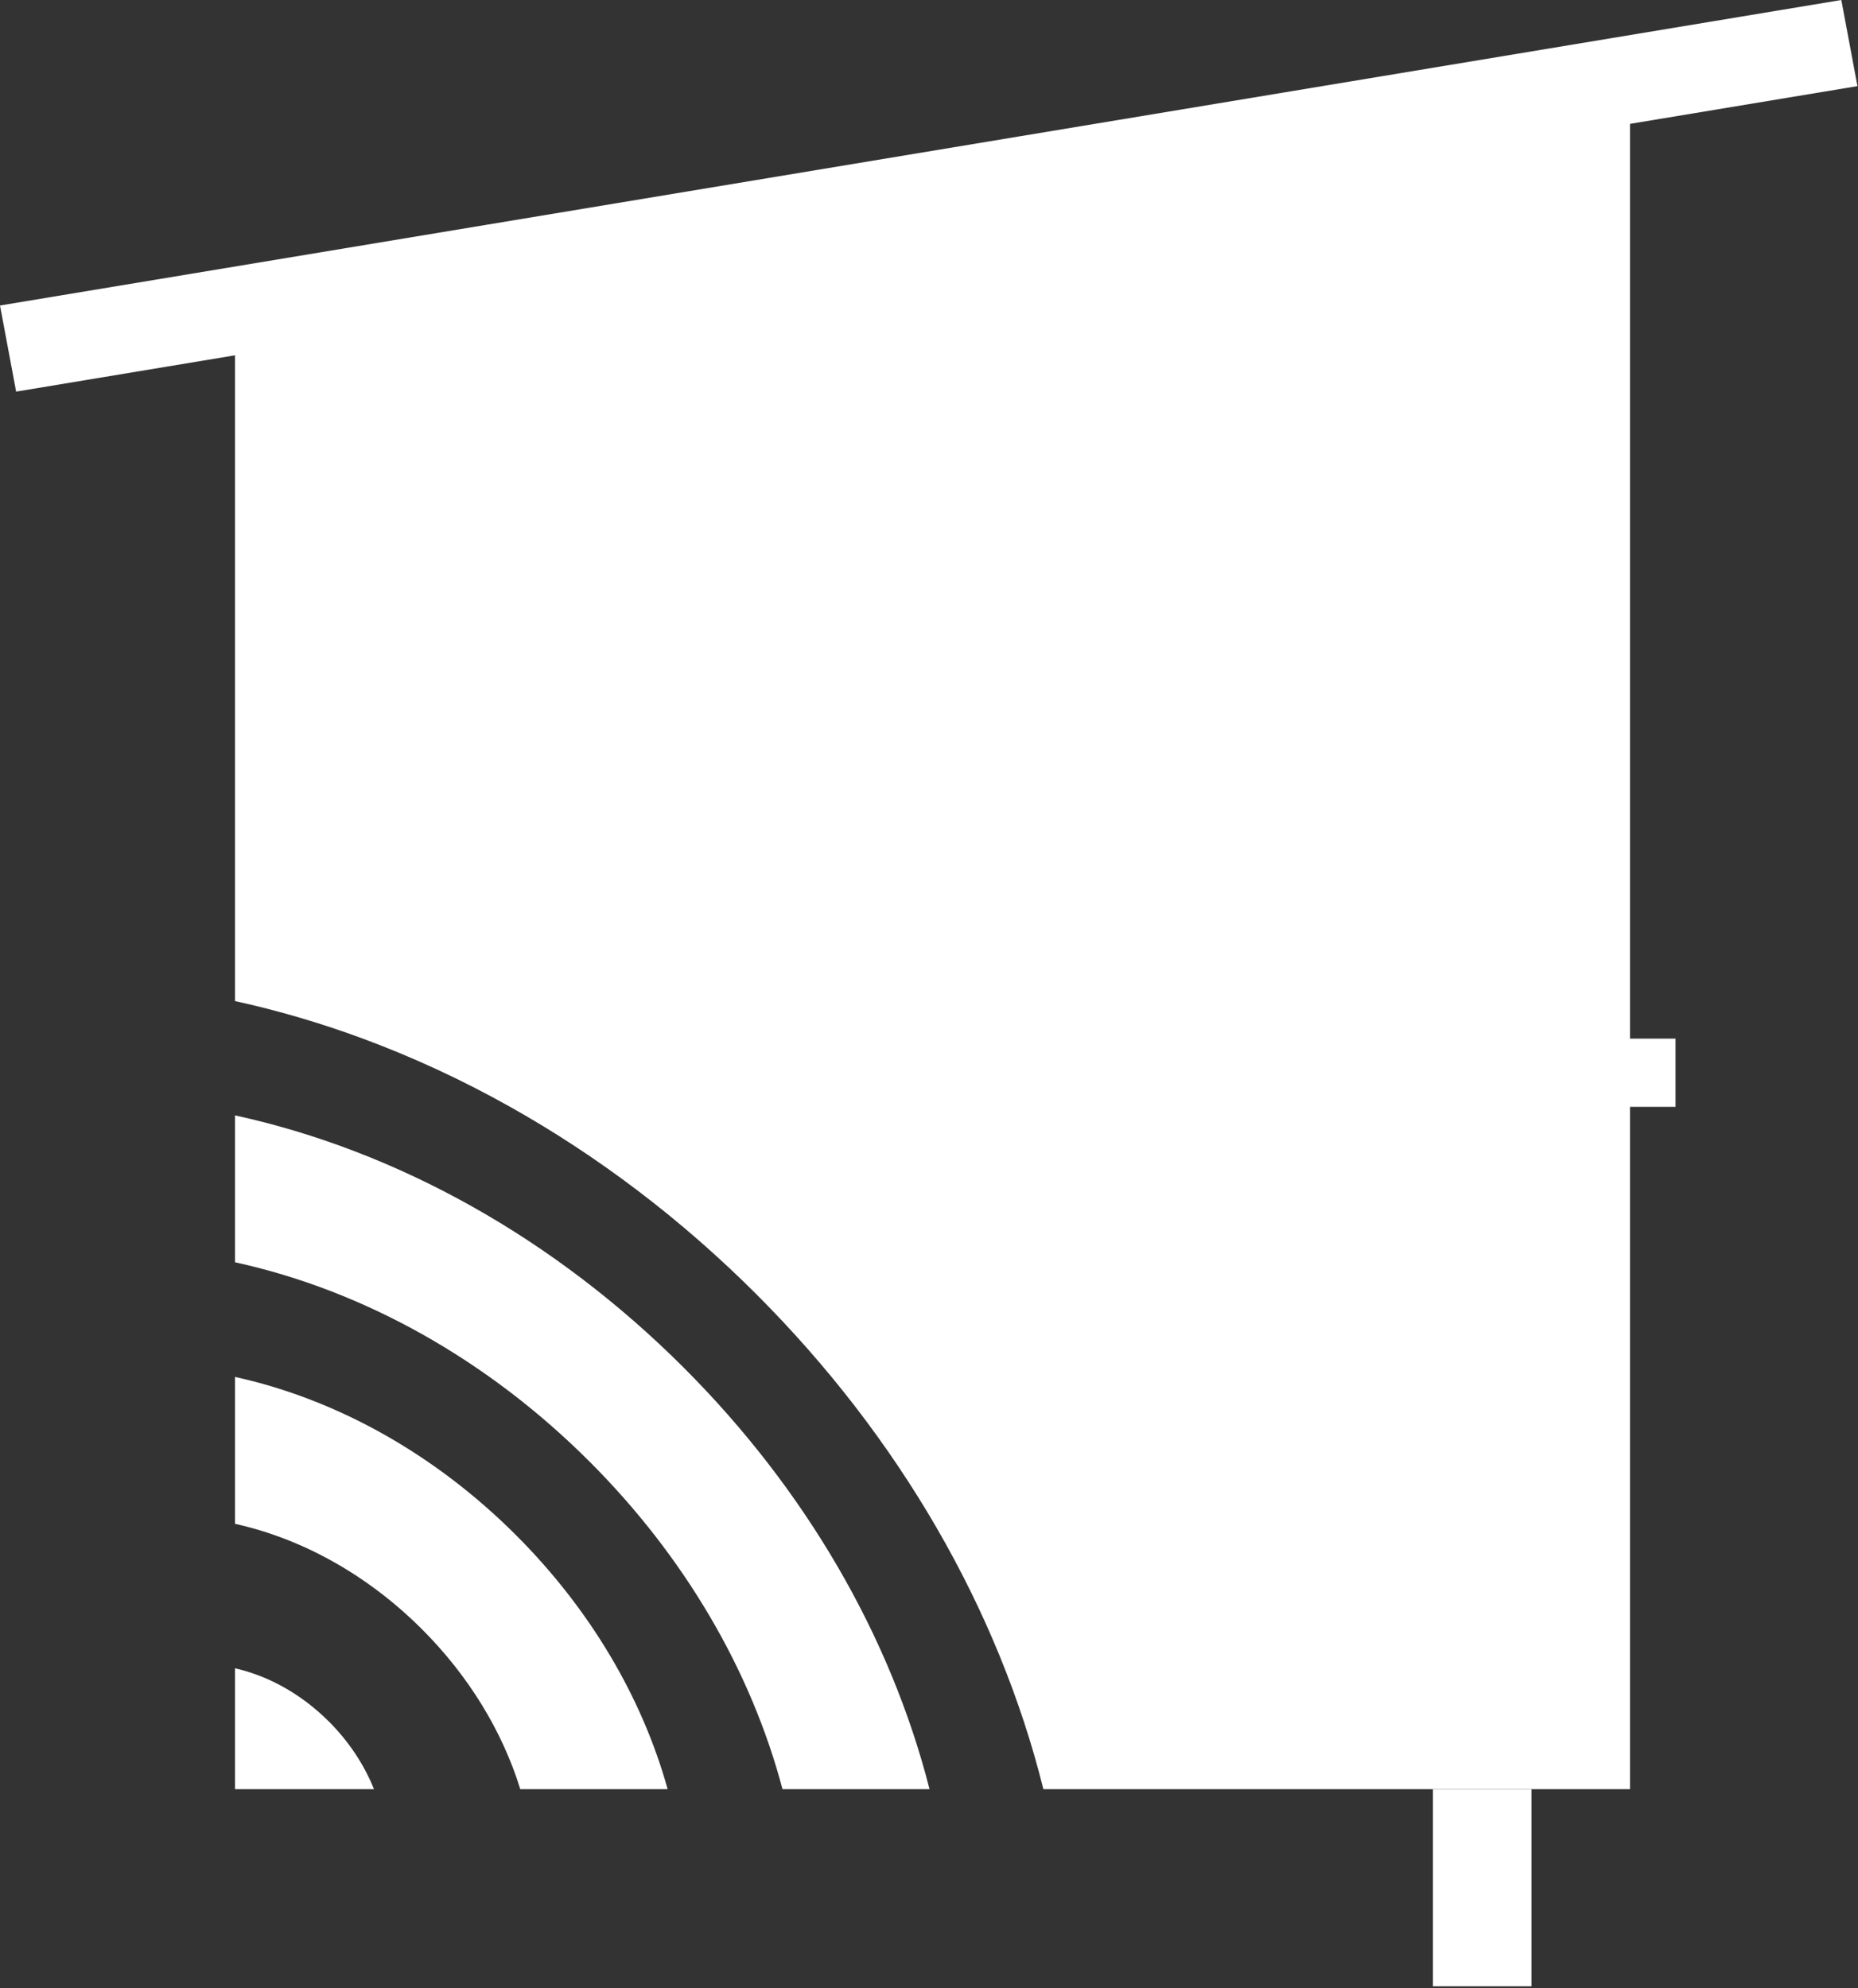 <svg width="271" height="290" viewBox="0 0 271 290" fill="none" xmlns="http://www.w3.org/2000/svg">
<rect x="0" y="0" width="271" height="290" fill="#333333" stroke="none"/>
<path d="M208.996 260.969H223.372V289.72H208.996V260.969Z" fill="white"/>
<path d="M99.722 199.482C80.909 180.669 58.028 167.873 34.28 162.691V184.117C53.046 188.219 71.135 198.334 86.002 213.202C99.825 227.024 109.537 243.618 114.132 260.969H135.578C129.889 238.643 117.489 217.248 99.722 199.482Z" fill="white"/>
<path d="M75.276 223.928C63.487 212.139 49.159 204.109 34.28 200.839V222.266C44.177 224.456 53.712 229.804 61.556 237.648C68.351 244.442 73.266 252.5 75.886 260.969H97.38C93.637 247.517 86.017 234.669 75.276 223.928Z" fill="white"/>
<path d="M34.28 243.338V260.969L54.547 260.969C53.087 257.318 50.81 253.943 47.984 251.116C45.912 249.045 43.554 247.26 41 245.884C38.87 244.736 36.609 243.867 34.28 243.338Z" fill="white"/>
<path d="M268.567 0L0 44.56L2.354 57.122L34.28 51.825V124.589V146.018C40.562 147.392 46.794 149.225 52.929 151.495C60.252 154.204 67.438 157.534 74.411 161.447C87.267 168.661 99.397 177.853 110.322 188.778C131.162 209.618 145.654 234.757 152.184 260.969H173.622H208.996H223.372L237.747 260.969V161.447H244.382V151.495H237.747V18.066L270.921 12.562L268.567 0Z" fill="white"/>
</svg>

